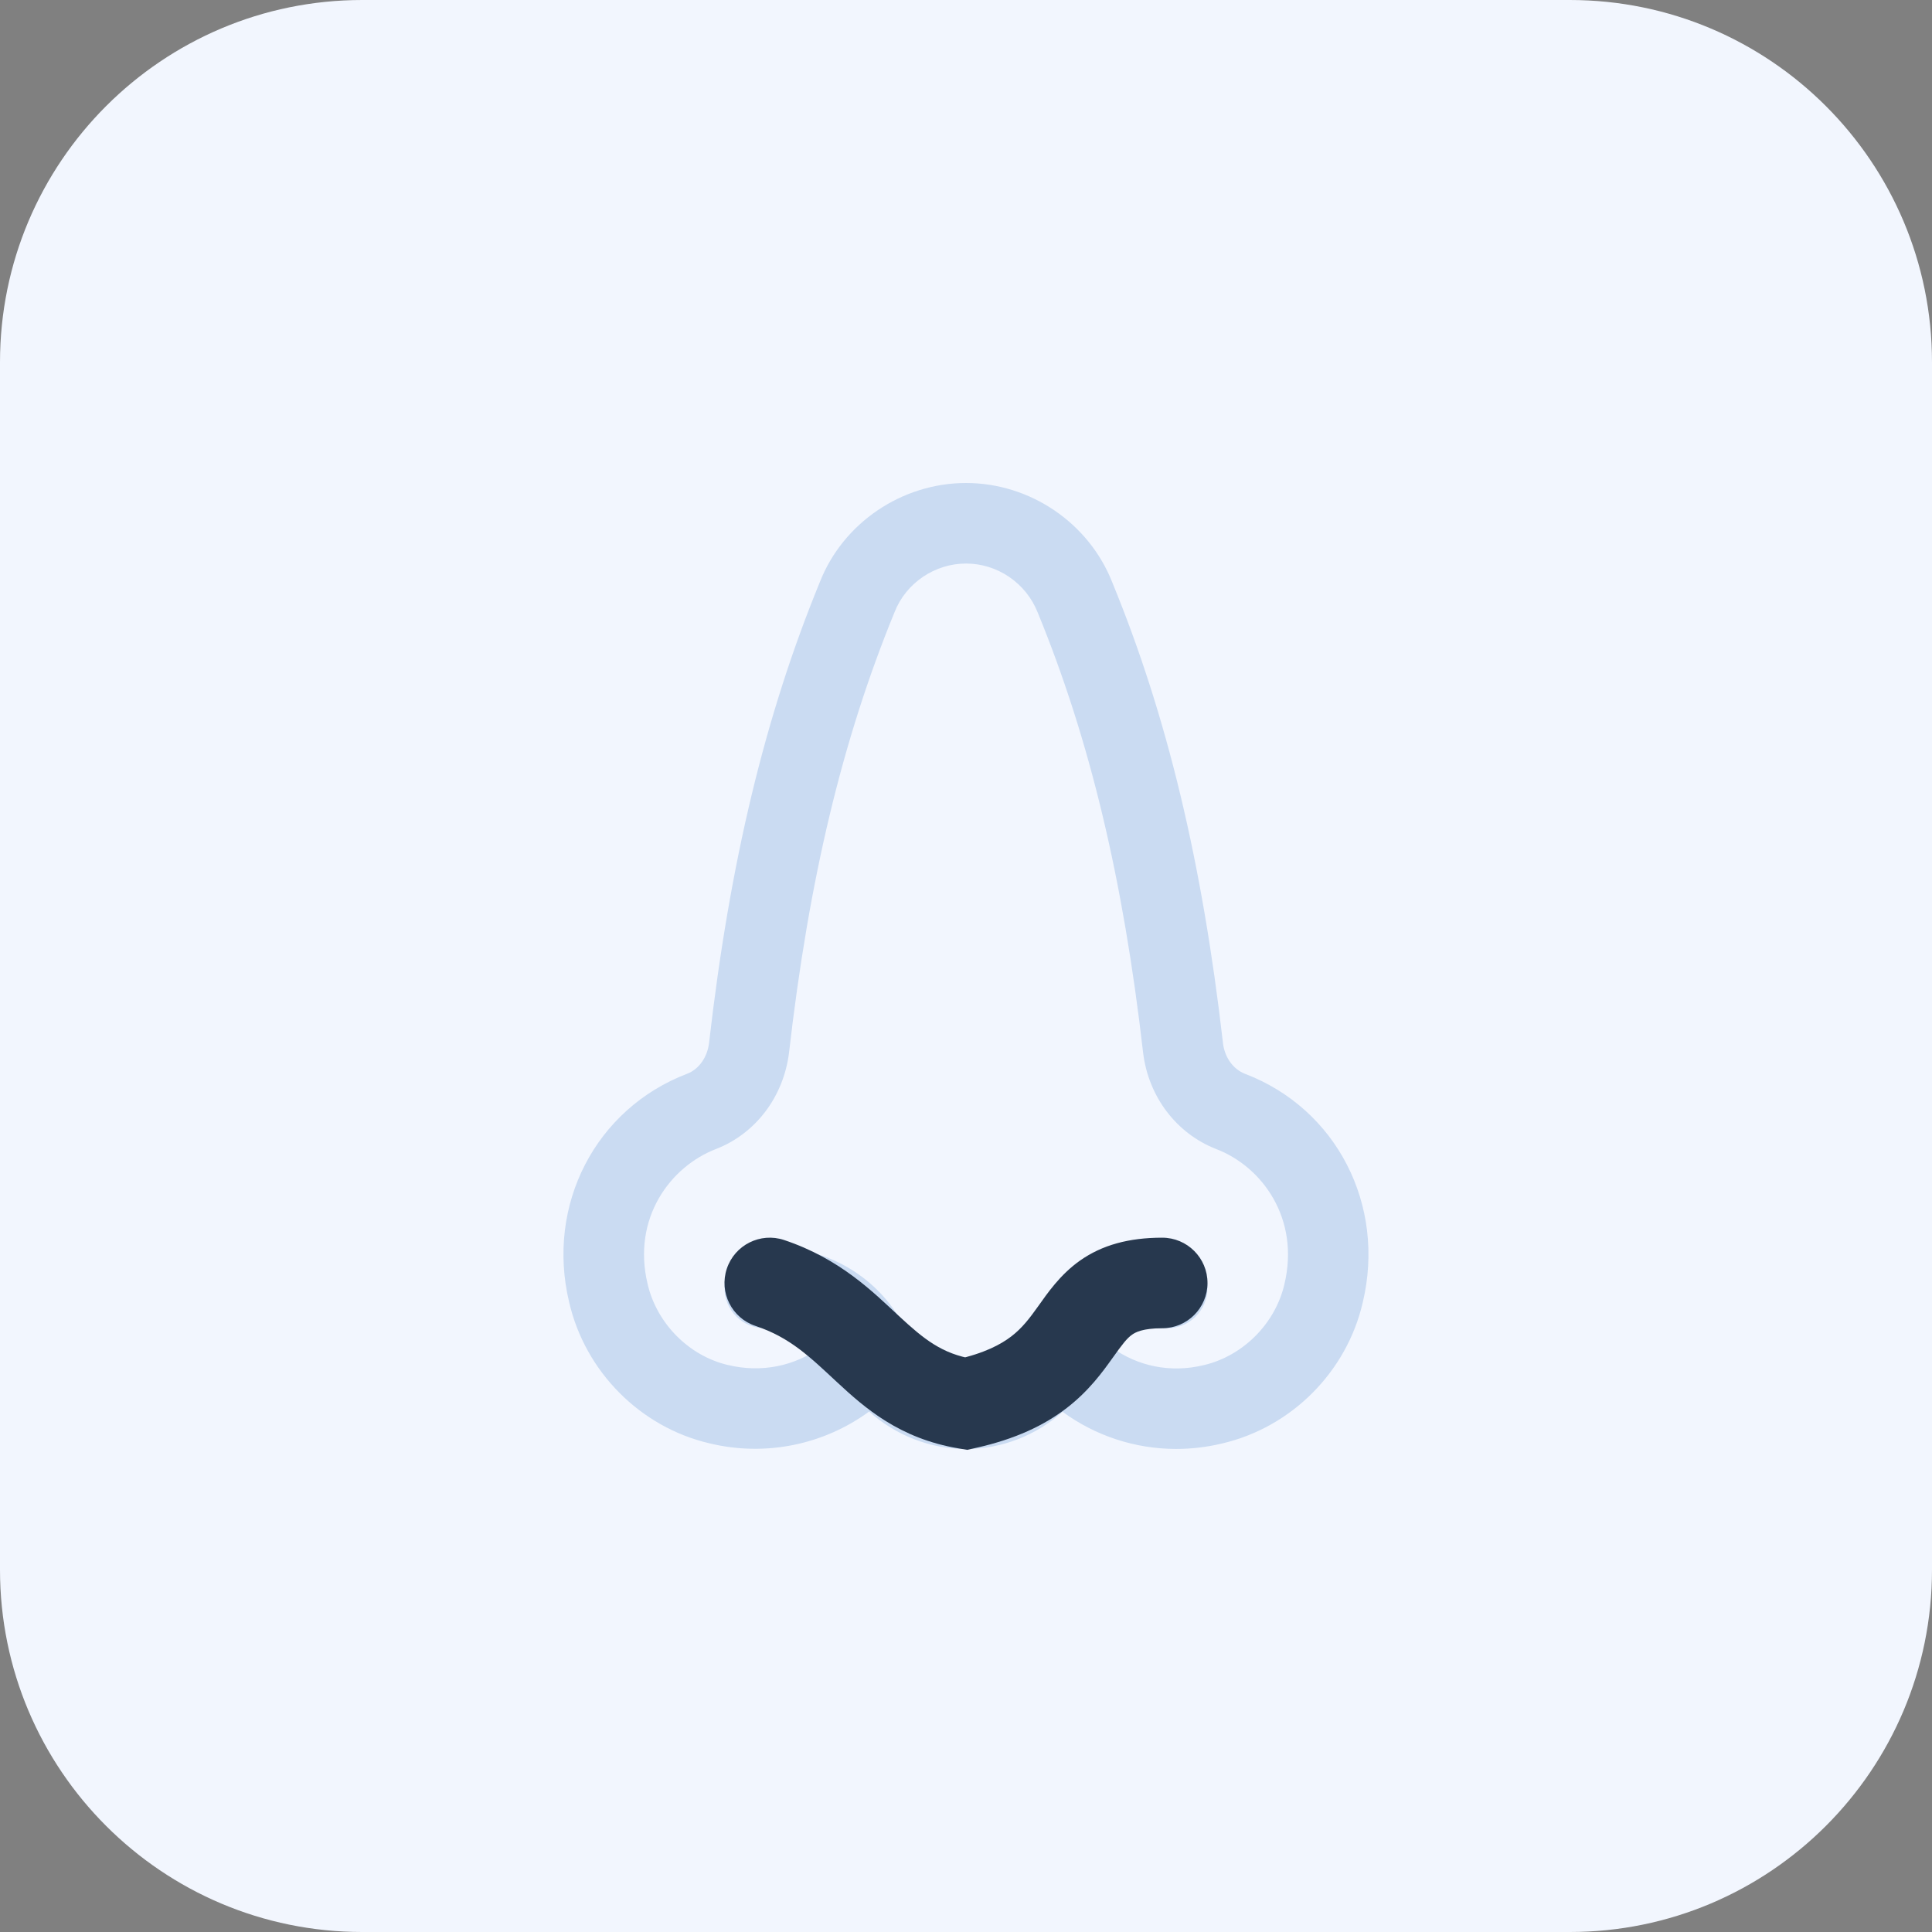 <svg width="64" height="64" viewBox="0 0 64 64" fill="none" xmlns="http://www.w3.org/2000/svg">
<rect x="0" y="0" width="64" height="64" fill="#808080" stroke="none"/>
<path d="M52 64H12C5.372 64 0 58.628 0 52V12C0 5.372 5.372 0 12 0H52C58.628 0 64 5.372 64 12V52C64 58.628 58.628 64 52 64Z" fill="#F2F6FE"/>
<path d="M41.244 35.572C40.85 35.42 40.57 35.028 40.514 34.564C39.826 28.566 38.66 23.708 36.848 19.298C36.074 17.324 34.126 16 32 16C29.874 16 27.926 17.324 27.16 19.278C25.342 23.708 24.174 28.566 23.488 34.552C23.43 35.028 23.15 35.42 22.766 35.568C19.728 36.726 18.082 39.916 18.854 43.138C19.386 45.442 21.214 47.278 23.5 47.812C25.37 48.264 27.292 47.854 28.79 46.76C29.664 47.54 30.802 48 32 48C33.196 48 34.33 47.542 35.2 46.768C36.29 47.566 37.606 47.998 38.962 47.998C39.468 47.998 39.982 47.938 40.488 47.816C42.784 47.28 44.612 45.444 45.142 43.15C45.916 39.916 44.272 36.728 41.244 35.572ZM42.548 42.54C42.248 43.842 41.178 44.918 39.876 45.222C38.77 45.49 37.684 45.258 36.818 44.63C37.214 44.232 37.76 44 38.334 44H38.668C39.404 44 40 43.404 40 42.666C40 41.928 39.404 41.332 38.666 41.332H38.332C36.626 41.332 35.032 42.248 34.174 43.722L33.856 44.266C33.474 44.924 32.762 45.332 32 45.332C31.238 45.332 30.528 44.924 30.144 44.266L29.828 43.722C28.968 42.248 27.374 41.332 25.668 41.332H25.334C24.598 41.332 24 41.93 24 42.666C24 43.402 24.598 44 25.334 44H25.668C26.242 44 26.786 44.232 27.184 44.628C26.318 45.254 25.228 45.484 24.116 45.218C22.824 44.918 21.754 43.842 21.452 42.53C20.934 40.36 22.2 38.64 23.73 38.058C25.034 37.548 25.958 36.33 26.138 34.868C26.796 29.12 27.906 24.488 29.636 20.272C30.014 19.312 30.964 18.668 32.002 18.668C33.04 18.668 33.99 19.314 34.376 20.292C36.098 24.488 37.208 29.12 37.868 34.88C38.046 36.33 38.97 37.548 40.284 38.062C41.802 38.64 43.068 40.36 42.548 42.54Z" fill="#CADBF2"/>
<path d="M25.974 41.077C25.189 40.815 24.339 41.24 24.077 42.026C23.815 42.812 24.24 43.661 25.026 43.923L25.974 41.077ZM32 46.5L31.753 47.98L32.041 48.028L32.325 47.964L32 46.5ZM38.5 44C39.328 44 40 43.328 40 42.5C40 41.672 39.328 41 38.5 41V44ZM25.026 43.923C26.17 44.304 26.819 44.941 27.729 45.787C28.643 46.635 29.794 47.653 31.753 47.98L32.247 45.02C31.206 44.847 30.607 44.365 29.771 43.588C28.931 42.809 27.83 41.696 25.974 41.077L25.026 43.923ZM32.325 47.964C33.631 47.674 34.591 47.217 35.338 46.641C36.074 46.073 36.526 45.444 36.846 44.997C37.196 44.506 37.331 44.333 37.504 44.211C37.615 44.133 37.854 44 38.5 44V41C37.396 41 36.51 41.242 35.777 41.758C35.107 42.23 34.679 42.869 34.404 43.253C34.099 43.681 33.863 43.99 33.506 44.266C33.159 44.533 32.619 44.826 31.675 45.036L32.325 47.964Z" fill="#27384E"/>
</svg>
